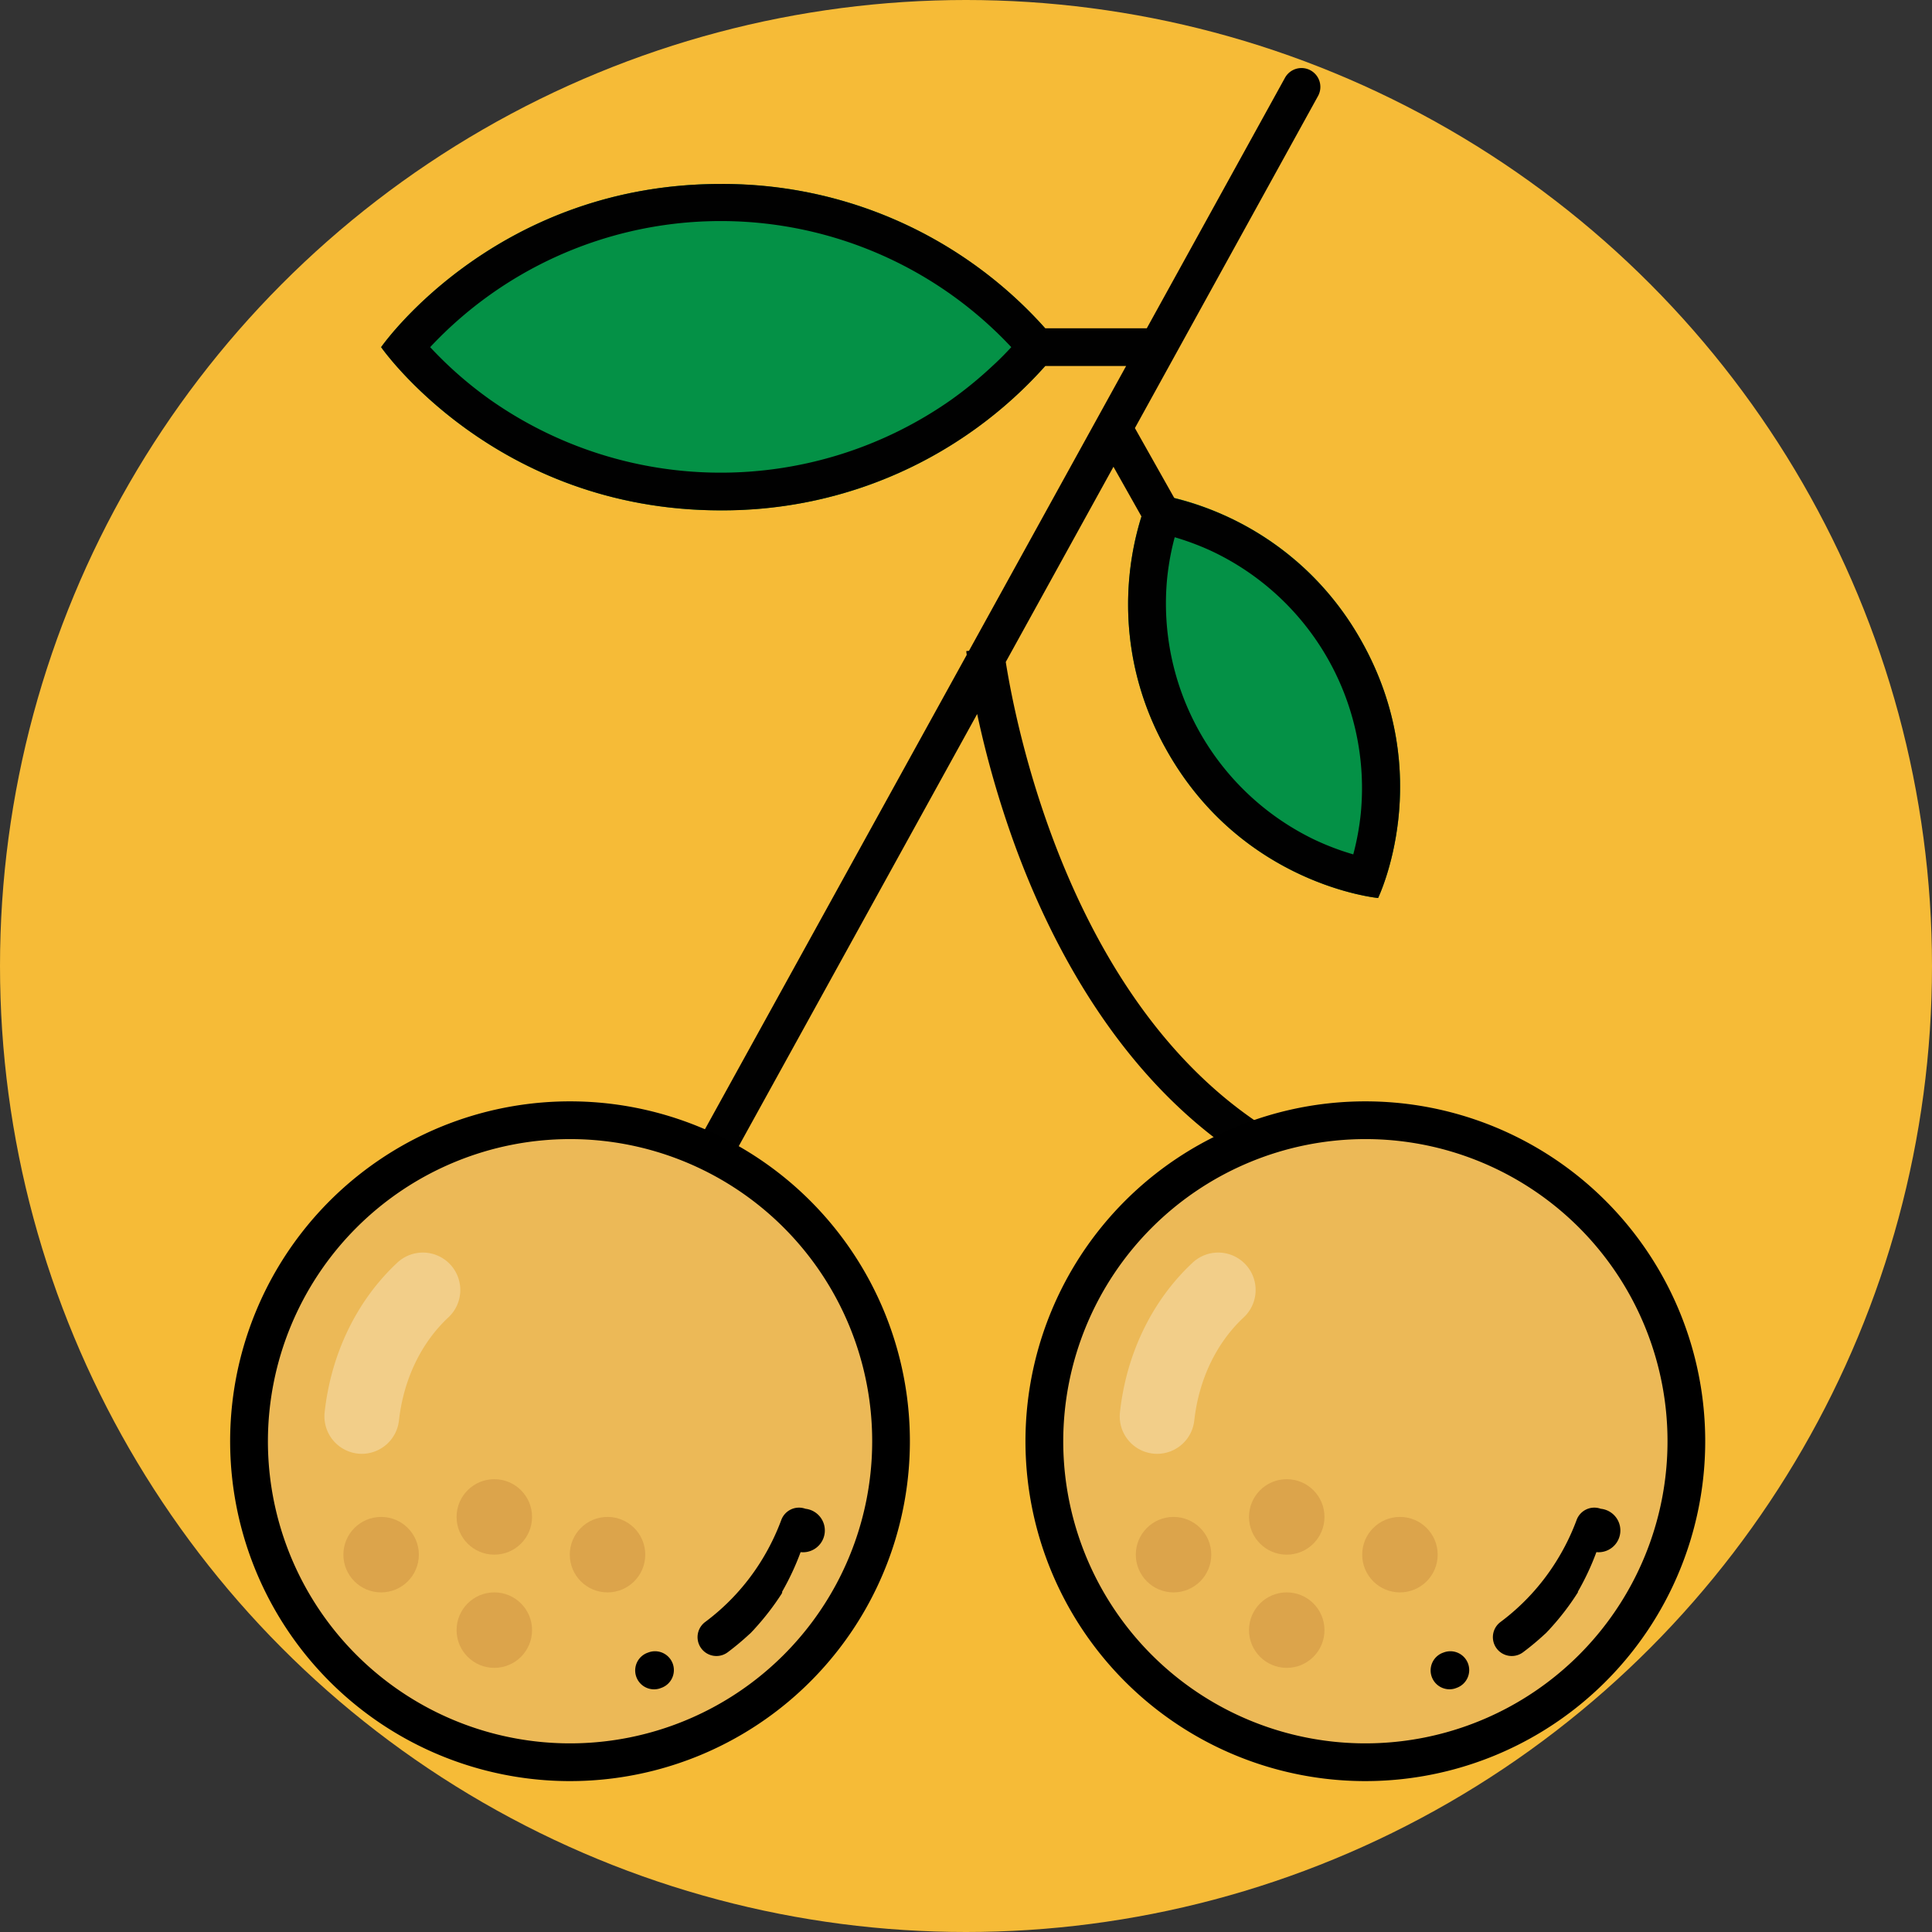 <svg xmlns="http://www.w3.org/2000/svg" viewBox="0 0 512 512"><rect x="0" y="0" width="512" height="512" fill="#333333" stroke="none"/><defs><style>.cls-2{fill:#ecb957}.cls-3{fill:#fff;opacity:.3}.cls-4{fill:#049146}.cls-5{fill:#dca44b}</style></defs><circle cx="256" cy="256" r="256" style="fill:#f6bb37" id="BULINE"/><g id="Fruits"><circle class="cls-2" cx="361.83" cy="381.93" r="90.07"/><path class="cls-3" d="M306.67 385.28a10.09 10.09 0 0 1-1.09-.06 9.92 9.92 0 0 1-8.78-10.94c1.69-15.51 8.48-29.55 19.12-39.53a9.92 9.92 0 1 1 13.58 14.46c-7.19 6.75-11.8 16.42-13 27.22a9.92 9.92 0 0 1-9.83 8.85z"/><path d="M389.06 440.9a5 5 0 0 0-6.41-3l-.41.15a5 5 0 0 0 3.32 9.42l.55-.2a5 5 0 0 0 2.95-6.37zm35.16-41.06a5 5 0 0 0-6.41 3 60 60 0 0 1-5.37 10.91 58.86 58.86 0 0 1-14.81 16.11 5 5 0 0 0 6 8 69.29 69.29 0 0 0 5.7-4.75l.07-.06.07-.06.08-.07.07-.07.08-.07.07-.07.07-.07a.23.23 0 0 1 .07-.07l.06-.07a.23.23 0 0 1 .07-.07l.06-.07.06-.07.06-.06.07-.07.07-.07.07-.07.07-.07.06-.07.06-.07.06-.07.06-.07a67.81 67.81 0 0 0 7.26-9.43.35.35 0 0 1 .05-.08l.06-.08a.56.56 0 0 0 .05-.08v-.2l.06-.1a68.55 68.55 0 0 0 4.84-10.37 5 5 0 0 0 1.16-11.49z"/><circle class="cls-2" cx="151.07" cy="381.93" r="90.07"/><path class="cls-4" d="M191 48.75c-60 0-90 43.25-90 43.25s30 43.25 90 43.25S281 92 281 92s-30-43.25-90-43.25z"/><path class="cls-3" d="M95.91 385.28a9.94 9.94 0 0 1-9.88-11c1.7-15.51 8.49-29.55 19.12-39.53a9.92 9.92 0 1 1 13.58 14.46c-7.18 6.75-11.79 16.42-13 27.22a9.94 9.94 0 0 1-9.82 8.85z"/><path d="M178.29 440.9a5 5 0 0 0-6.41-3l-.41.15a5 5 0 0 0 3.33 9.42l.55-.2a5 5 0 0 0 2.94-6.37zm35.16-41.06a5 5 0 0 0-6.41 3 60.64 60.64 0 0 1-5.36 10.91 58.9 58.9 0 0 1-14.82 16.11 5 5 0 0 0 6 8 70.86 70.86 0 0 0 5.69-4.75l.07-.06.07-.06.08-.07.07-.07.08-.07.07-.07.07-.07a.23.23 0 0 1 .07-.07l.06-.07a.23.23 0 0 1 .07-.07l.06-.07.06-.07.06-.06.07-.07.07-.07.07-.07.07-.07.06-.07.06-.07.06-.07.06-.07a69.38 69.38 0 0 0 7.26-9.43.35.35 0 0 1 0-.08l.06-.08a.56.56 0 0 0 0-.08v-.2l.06-.1a69.47 69.47 0 0 0 4.83-10.37 5 5 0 0 0 1.28-11.49z"/><circle class="cls-5" cx="131" cy="402" r="10"/><circle class="cls-5" cx="131" cy="432" r="10"/><circle class="cls-5" cx="101" cy="412" r="10"/><circle class="cls-5" cx="161" cy="412" r="10"/><circle class="cls-5" cx="341" cy="402" r="10"/><circle class="cls-5" cx="341" cy="432" r="10"/><circle class="cls-5" cx="311" cy="412" r="10"/><circle class="cls-5" cx="371" cy="412" r="10"/><path class="cls-4" d="M309.21 198.88c20.13 35.74 56 39.1 56 39.1s15.7-32.38-4.42-68.12-56-39.11-56-39.11-15.7 32.38 4.42 68.13z"/><path d="M309.21 198.88c20.13 35.74 56 39.1 56 39.1s15.7-32.38-4.42-68.12A78.3 78.3 0 0 0 311.21 132l-10.39-18.45-.06-.1 48.53-88a5 5 0 0 0-8.76-4.83L303.91 87H277a114.44 114.44 0 0 0-86-38.25c-60 0-90 43.25-90 43.25s30 43.25 90 43.25A114.44 114.44 0 0 0 277 97h21.43l-41.64 75.47-.72.08c0 .1.05.45.12 1l-69.53 126a5 5 0 0 0 8.76 4.84l63.54-115.17a262.82 262.82 0 0 0 9.88 34.46c9.38 25.79 27.3 61 59.43 82.45l5.54-8.32C283.5 264.32 269.33 193 266.54 175.43l28.54-51.73 7.42 13.17a78.27 78.27 0 0 0 6.71 62.01zM252 106a106.22 106.22 0 0 1-122 0 103.58 103.58 0 0 1-16-14 105.42 105.42 0 0 1 149-5c1.95 1.82 3.62 3.52 5 5-1.36 1.48-3 3.18-5 5a105 105 0 0 1-11 9zm59.3 36.37a70.72 70.72 0 0 1 7.15 2.52q1.57.64 3.24 1.44a69.46 69.46 0 0 1 38.94 69.16 69.79 69.79 0 0 1-2 10.93 69.41 69.41 0 0 1-10.39-3.95 69.46 69.46 0 0 1-38.94-69.16q.19-1.83.45-3.51a67.18 67.18 0 0 1 1.57-7.46z" style="fill:#010101"/></g><g id="Black_outlines_-_to_remove" data-name="Black outlines - to remove"><path d="M361.83 301.87a80.07 80.07 0 1 1-80.06 80.06 80.15 80.15 0 0 1 80.06-80.06m0-10a90.07 90.07 0 1 0 90.07 90.06 90.06 90.06 0 0 0-90.07-90.06zM151.07 301.87A80.07 80.07 0 1 1 71 381.93a80.14 80.14 0 0 1 80.07-80.06m0-10a90.07 90.07 0 1 0 90.06 90.06 90.06 90.06 0 0 0-90.06-90.06z"/></g></svg>